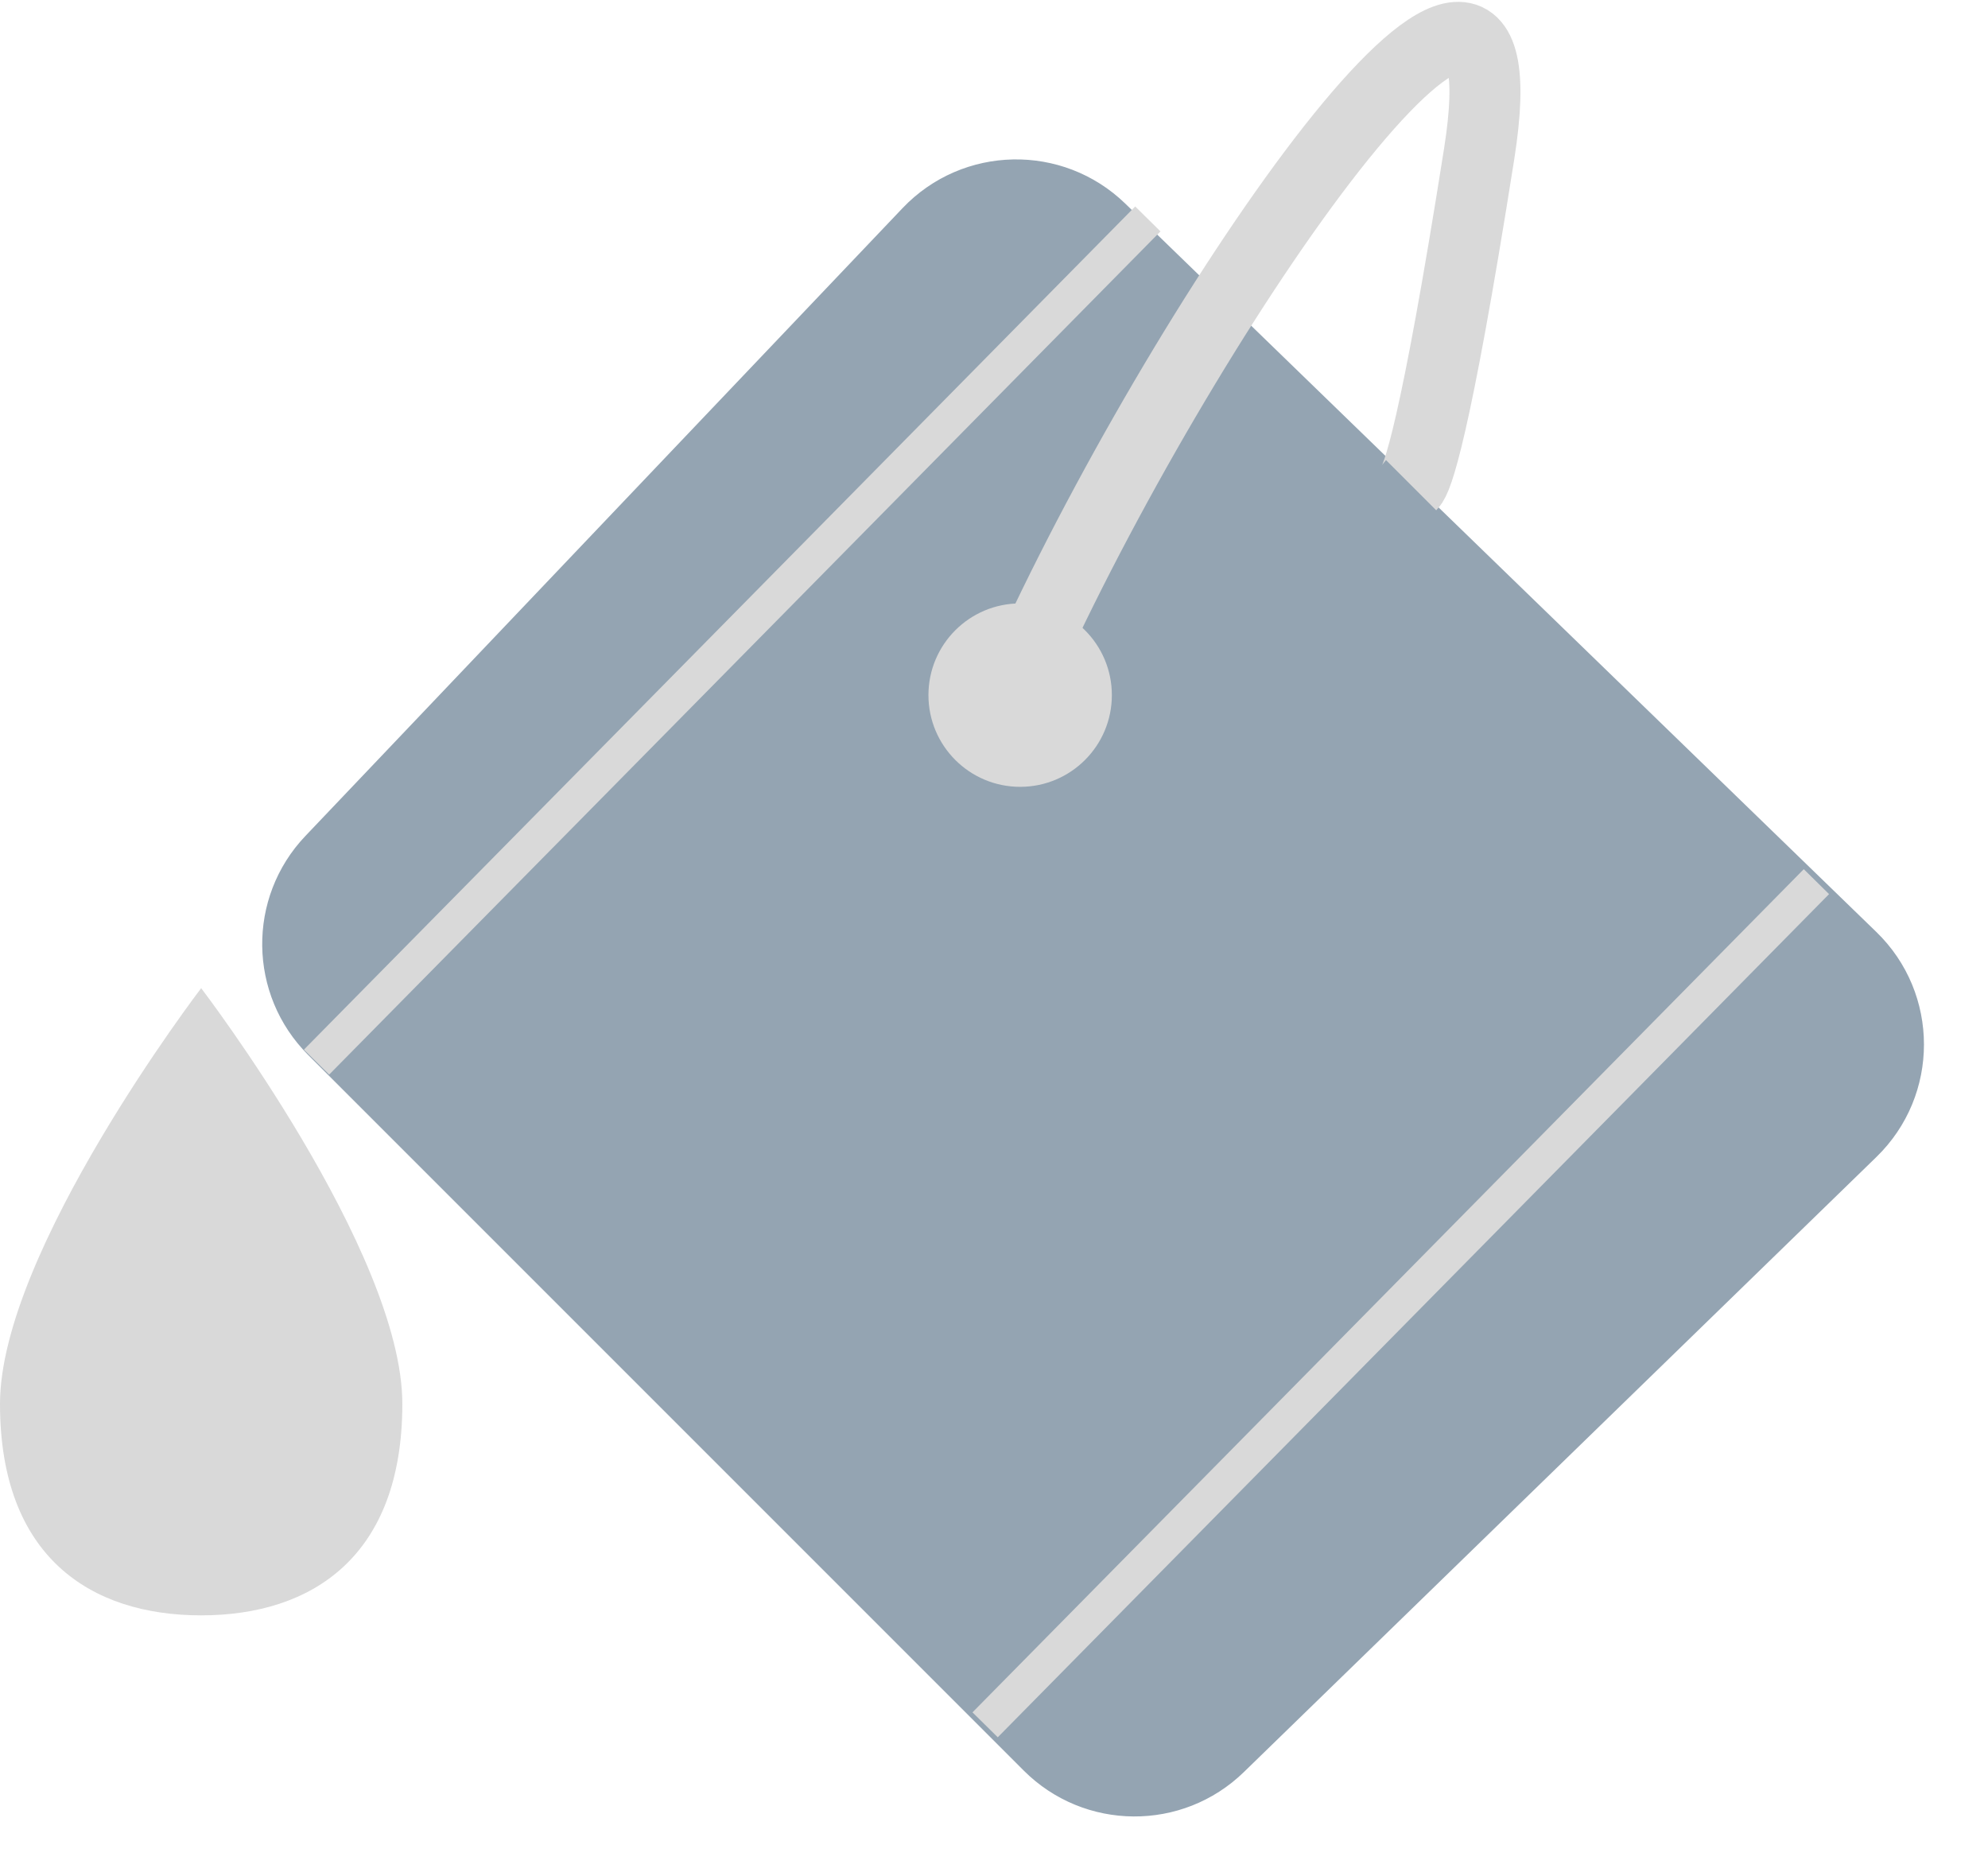 <svg width="336" height="317" viewBox="0 0 336 317" fill="none" xmlns="http://www.w3.org/2000/svg">
<path d="M51.977 141.627L152.907 35.52C162.871 25.045 179.467 24.71 189.846 34.775L316.777 157.86C327.301 168.065 327.312 184.947 316.802 195.166L209.881 299.128C199.688 309.039 183.424 308.924 173.371 298.871L52.431 177.931C42.456 167.956 42.255 151.847 51.977 141.627Z" fill="#94A4B2" stroke="#94A4B2"/>
<circle cx="15.5" cy="15.5" r="15.5" transform="matrix(-1 0 0 1 187.92 101.978)" fill="#D9D9D9"/>
<path d="M175.418 107.976C203.585 47.976 259 -31 250 26C242.506 73.462 239.498 80.999 238.498 81.999" stroke="#D9D9D9" stroke-width="12"/>
<path d="M307 149L166.5 291.5" stroke="#D9D9D9" stroke-width="6"/>
<path d="M194 37L53.5 179.5" stroke="#D9D9D9" stroke-width="6"/>
<path d="M0 237.263C0 263.021 15.222 273 34 273C52.778 273 68 263.021 68 237.263C68 211.504 34 167 34 167C34 167 0 211.504 0 237.263Z" fill="#D9D9D9"/>
</svg>
